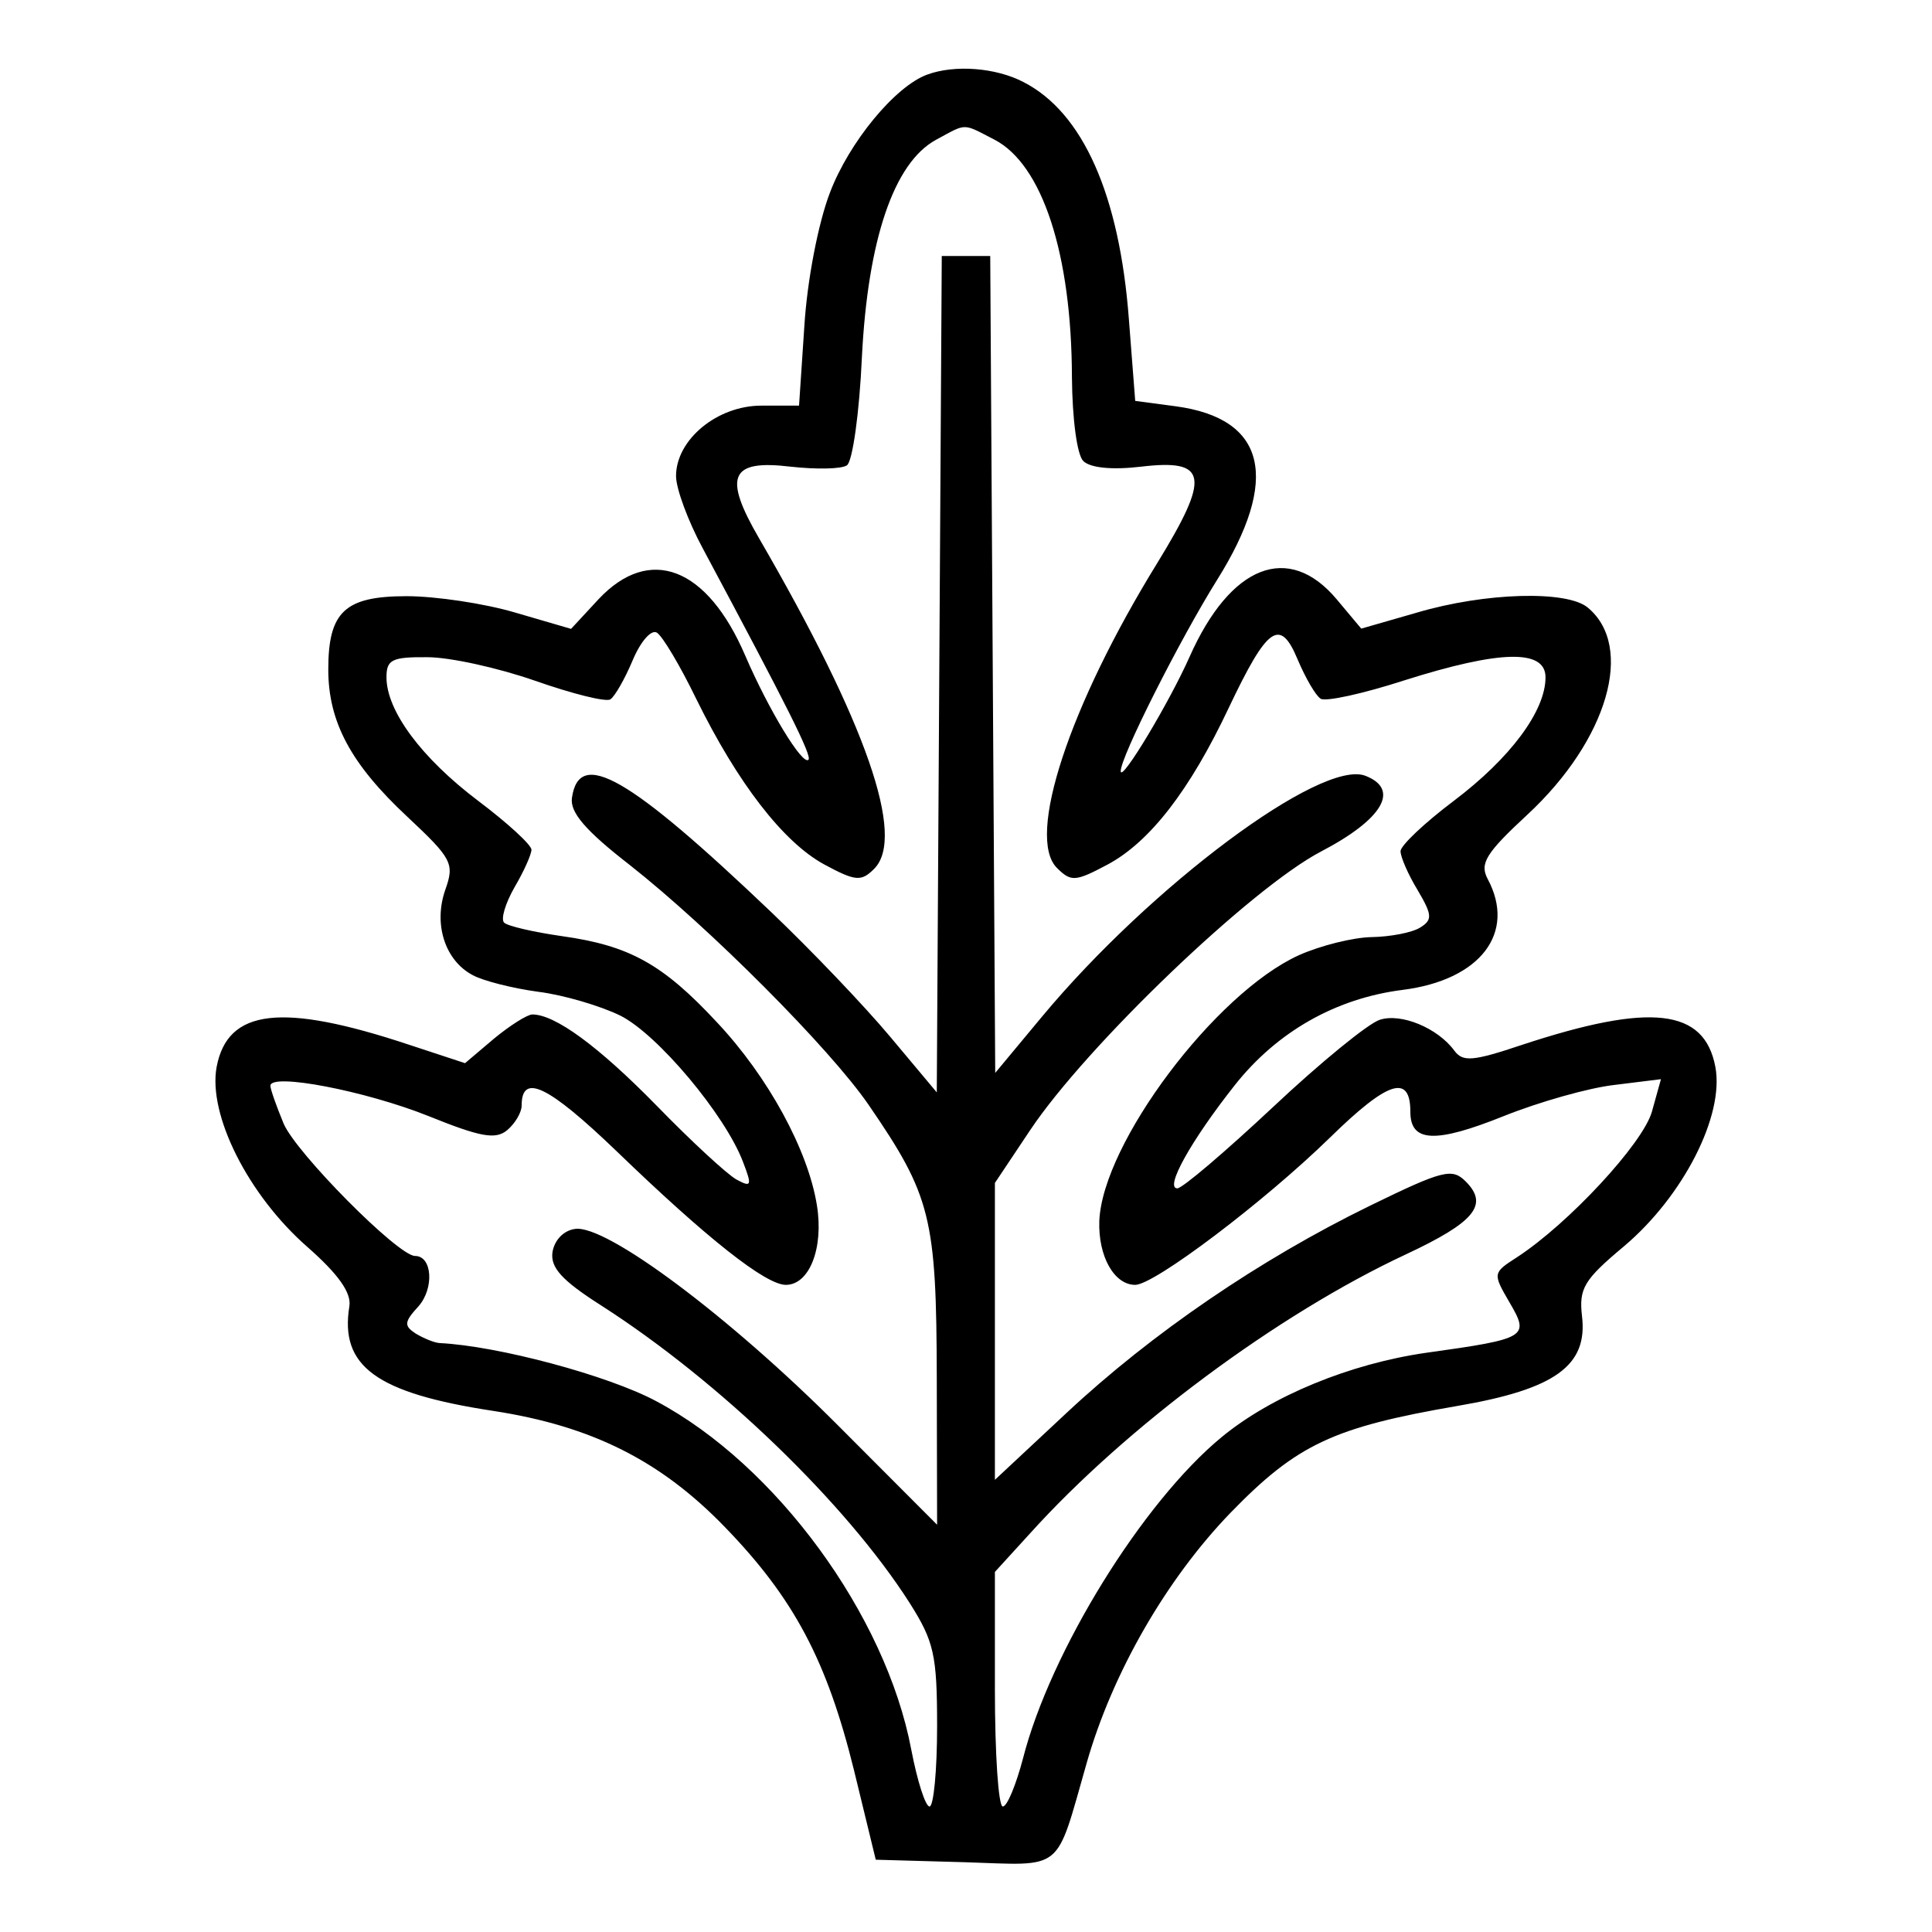 <?xml version="1.0" encoding="UTF-8"?>
<svg xmlns="http://www.w3.org/2000/svg" xmlns:xlink="http://www.w3.org/1999/xlink" width="24px" height="24px" viewBox="0 0 24 24" version="1.1">
<g id="surface1">
<path style=" stroke:none;fill-rule:evenodd;fill:rgb(0%,0%,0%);fill-opacity:1;" d="M 11.52 0.926 C 11.121 1.07 10.547 1.766 10.309 2.395 C 10.164 2.773 10.027 3.484 9.992 4.051 L 9.926 5.039 L 9.457 5.039 C 8.91 5.039 8.398 5.461 8.398 5.914 C 8.398 6.07 8.547 6.473 8.73 6.812 C 9.777 8.77 10.09 9.391 10.043 9.438 C 9.969 9.512 9.547 8.816 9.258 8.145 C 8.785 7.043 8.07 6.766 7.434 7.445 L 7.094 7.812 L 6.398 7.609 C 6.016 7.496 5.41 7.406 5.051 7.406 C 4.285 7.406 4.078 7.598 4.078 8.316 C 4.078 8.969 4.359 9.492 5.059 10.145 C 5.617 10.668 5.648 10.727 5.531 11.055 C 5.383 11.48 5.527 11.93 5.871 12.113 C 6 12.184 6.367 12.277 6.684 12.32 C 7 12.359 7.461 12.496 7.707 12.617 C 8.168 12.848 9.008 13.848 9.23 14.434 C 9.344 14.73 9.336 14.754 9.148 14.652 C 9.035 14.59 8.59 14.18 8.16 13.738 C 7.434 12.996 6.895 12.602 6.613 12.602 C 6.551 12.602 6.336 12.738 6.137 12.902 L 5.777 13.207 L 5.078 12.977 C 3.5 12.453 2.828 12.531 2.691 13.254 C 2.582 13.848 3.082 14.844 3.816 15.488 C 4.203 15.828 4.367 16.059 4.34 16.227 C 4.219 16.973 4.672 17.305 6.129 17.527 C 7.352 17.715 8.207 18.145 9.004 18.969 C 9.863 19.855 10.273 20.629 10.609 21.992 L 10.879 23.102 L 11.98 23.133 C 13.23 23.172 13.105 23.277 13.5 21.898 C 13.82 20.777 14.492 19.613 15.289 18.789 C 16.113 17.941 16.566 17.73 18.105 17.465 C 19.316 17.258 19.727 16.965 19.652 16.348 C 19.613 16.004 19.676 15.898 20.176 15.48 C 20.91 14.859 21.422 13.859 21.309 13.254 C 21.172 12.527 20.504 12.453 18.906 12.98 C 18.297 13.184 18.172 13.195 18.066 13.051 C 17.859 12.77 17.406 12.582 17.141 12.668 C 17 12.711 16.402 13.199 15.812 13.754 C 15.219 14.309 14.688 14.762 14.625 14.762 C 14.465 14.762 14.793 14.172 15.336 13.484 C 15.863 12.816 16.594 12.402 17.422 12.297 C 18.387 12.176 18.84 11.59 18.48 10.918 C 18.379 10.727 18.457 10.598 18.977 10.117 C 19.973 9.191 20.309 8.031 19.723 7.547 C 19.465 7.332 18.453 7.359 17.605 7.609 L 16.91 7.809 L 16.605 7.445 C 16.008 6.734 15.285 7.016 14.777 8.16 C 14.527 8.723 13.93 9.719 13.922 9.582 C 13.914 9.414 14.656 7.945 15.117 7.207 C 15.906 5.949 15.73 5.199 14.605 5.047 L 14.102 4.98 L 14.023 3.961 C 13.906 2.422 13.453 1.398 12.715 1.02 C 12.371 0.84 11.863 0.801 11.52 0.926 M 11.625 1.738 C 11.105 2.023 10.781 2.973 10.707 4.434 C 10.676 5.129 10.59 5.738 10.52 5.781 C 10.449 5.828 10.137 5.832 9.82 5.797 C 9.07 5.707 8.98 5.914 9.43 6.688 C 10.762 8.984 11.254 10.398 10.859 10.793 C 10.699 10.953 10.629 10.949 10.238 10.738 C 9.73 10.461 9.164 9.73 8.648 8.68 C 8.449 8.27 8.23 7.902 8.16 7.859 C 8.09 7.816 7.957 7.969 7.859 8.203 C 7.762 8.434 7.637 8.652 7.582 8.688 C 7.523 8.723 7.105 8.617 6.648 8.457 C 6.191 8.297 5.59 8.164 5.309 8.164 C 4.867 8.16 4.801 8.195 4.801 8.414 C 4.801 8.832 5.238 9.418 5.941 9.949 C 6.305 10.223 6.602 10.496 6.602 10.555 C 6.602 10.613 6.508 10.824 6.391 11.023 C 6.277 11.223 6.219 11.418 6.262 11.461 C 6.305 11.504 6.625 11.578 6.98 11.629 C 7.816 11.746 8.23 11.973 8.902 12.695 C 9.543 13.375 10.039 14.289 10.148 14.973 C 10.234 15.504 10.055 15.961 9.762 15.961 C 9.512 15.961 8.785 15.387 7.66 14.301 C 6.809 13.484 6.48 13.324 6.48 13.734 C 6.48 13.82 6.398 13.957 6.301 14.039 C 6.156 14.16 5.969 14.125 5.32 13.863 C 4.539 13.551 3.359 13.324 3.359 13.488 C 3.359 13.531 3.434 13.742 3.523 13.957 C 3.676 14.32 4.945 15.602 5.156 15.602 C 5.371 15.602 5.395 16.004 5.199 16.227 C 5.02 16.422 5.016 16.469 5.164 16.566 C 5.262 16.625 5.395 16.68 5.461 16.684 C 6.184 16.719 7.555 17.086 8.152 17.406 C 9.641 18.199 11.004 20.062 11.32 21.734 C 11.395 22.125 11.496 22.441 11.547 22.441 C 11.598 22.441 11.641 21.992 11.641 21.445 C 11.641 20.555 11.602 20.391 11.301 19.914 C 10.508 18.672 8.934 17.156 7.465 16.215 C 6.98 15.906 6.836 15.746 6.863 15.555 C 6.887 15.406 7 15.285 7.145 15.266 C 7.531 15.211 9.059 16.352 10.41 17.707 L 11.641 18.941 L 11.637 17.121 C 11.633 15.125 11.566 14.855 10.789 13.723 C 10.305 13.02 8.816 11.527 7.824 10.746 C 7.27 10.316 7.078 10.09 7.105 9.91 C 7.195 9.289 7.812 9.645 9.586 11.336 C 10.074 11.801 10.734 12.492 11.055 12.875 L 11.637 13.57 L 11.699 3.18 L 12.301 3.18 L 12.363 13.328 L 12.941 12.633 C 14.293 11.008 16.414 9.426 16.961 9.637 C 17.395 9.805 17.18 10.176 16.41 10.578 C 15.543 11.031 13.496 12.992 12.797 14.039 L 12.359 14.695 L 12.359 18.383 L 13.25 17.551 C 14.312 16.559 15.652 15.645 17.02 14.977 C 17.926 14.535 18.039 14.508 18.207 14.676 C 18.496 14.965 18.324 15.18 17.465 15.582 C 15.875 16.324 13.992 17.723 12.797 19.047 L 12.359 19.527 L 12.359 20.984 C 12.359 21.785 12.402 22.441 12.457 22.441 C 12.512 22.441 12.621 22.172 12.707 21.848 C 13.047 20.516 14.195 18.66 15.176 17.852 C 15.797 17.34 16.77 16.941 17.715 16.805 C 18.977 16.629 19.004 16.609 18.75 16.176 C 18.543 15.82 18.543 15.812 18.84 15.621 C 19.484 15.203 20.406 14.207 20.52 13.812 L 20.633 13.406 L 20.059 13.477 C 19.742 13.512 19.121 13.688 18.684 13.863 C 17.828 14.207 17.52 14.191 17.52 13.812 C 17.52 13.336 17.242 13.426 16.52 14.133 C 15.703 14.93 14.34 15.961 14.102 15.961 C 13.84 15.961 13.641 15.605 13.656 15.168 C 13.695 14.203 15.094 12.34 16.133 11.867 C 16.402 11.746 16.809 11.645 17.039 11.641 C 17.27 11.637 17.539 11.586 17.641 11.523 C 17.797 11.426 17.793 11.367 17.609 11.055 C 17.492 10.863 17.398 10.645 17.398 10.574 C 17.398 10.504 17.695 10.223 18.059 9.949 C 18.762 9.418 19.199 8.832 19.199 8.414 C 19.199 8.062 18.637 8.074 17.441 8.453 C 16.934 8.617 16.469 8.719 16.406 8.68 C 16.344 8.641 16.219 8.426 16.121 8.195 C 15.902 7.668 15.746 7.777 15.262 8.797 C 14.781 9.816 14.285 10.457 13.762 10.738 C 13.359 10.953 13.305 10.957 13.129 10.781 C 12.746 10.398 13.281 8.77 14.375 6.996 C 15.039 5.914 15.004 5.699 14.176 5.797 C 13.812 5.84 13.543 5.812 13.457 5.727 C 13.379 5.652 13.32 5.199 13.316 4.688 C 13.312 3.156 12.949 2.043 12.352 1.734 C 11.949 1.527 12.016 1.527 11.625 1.738 "/>
</g>
</svg>
